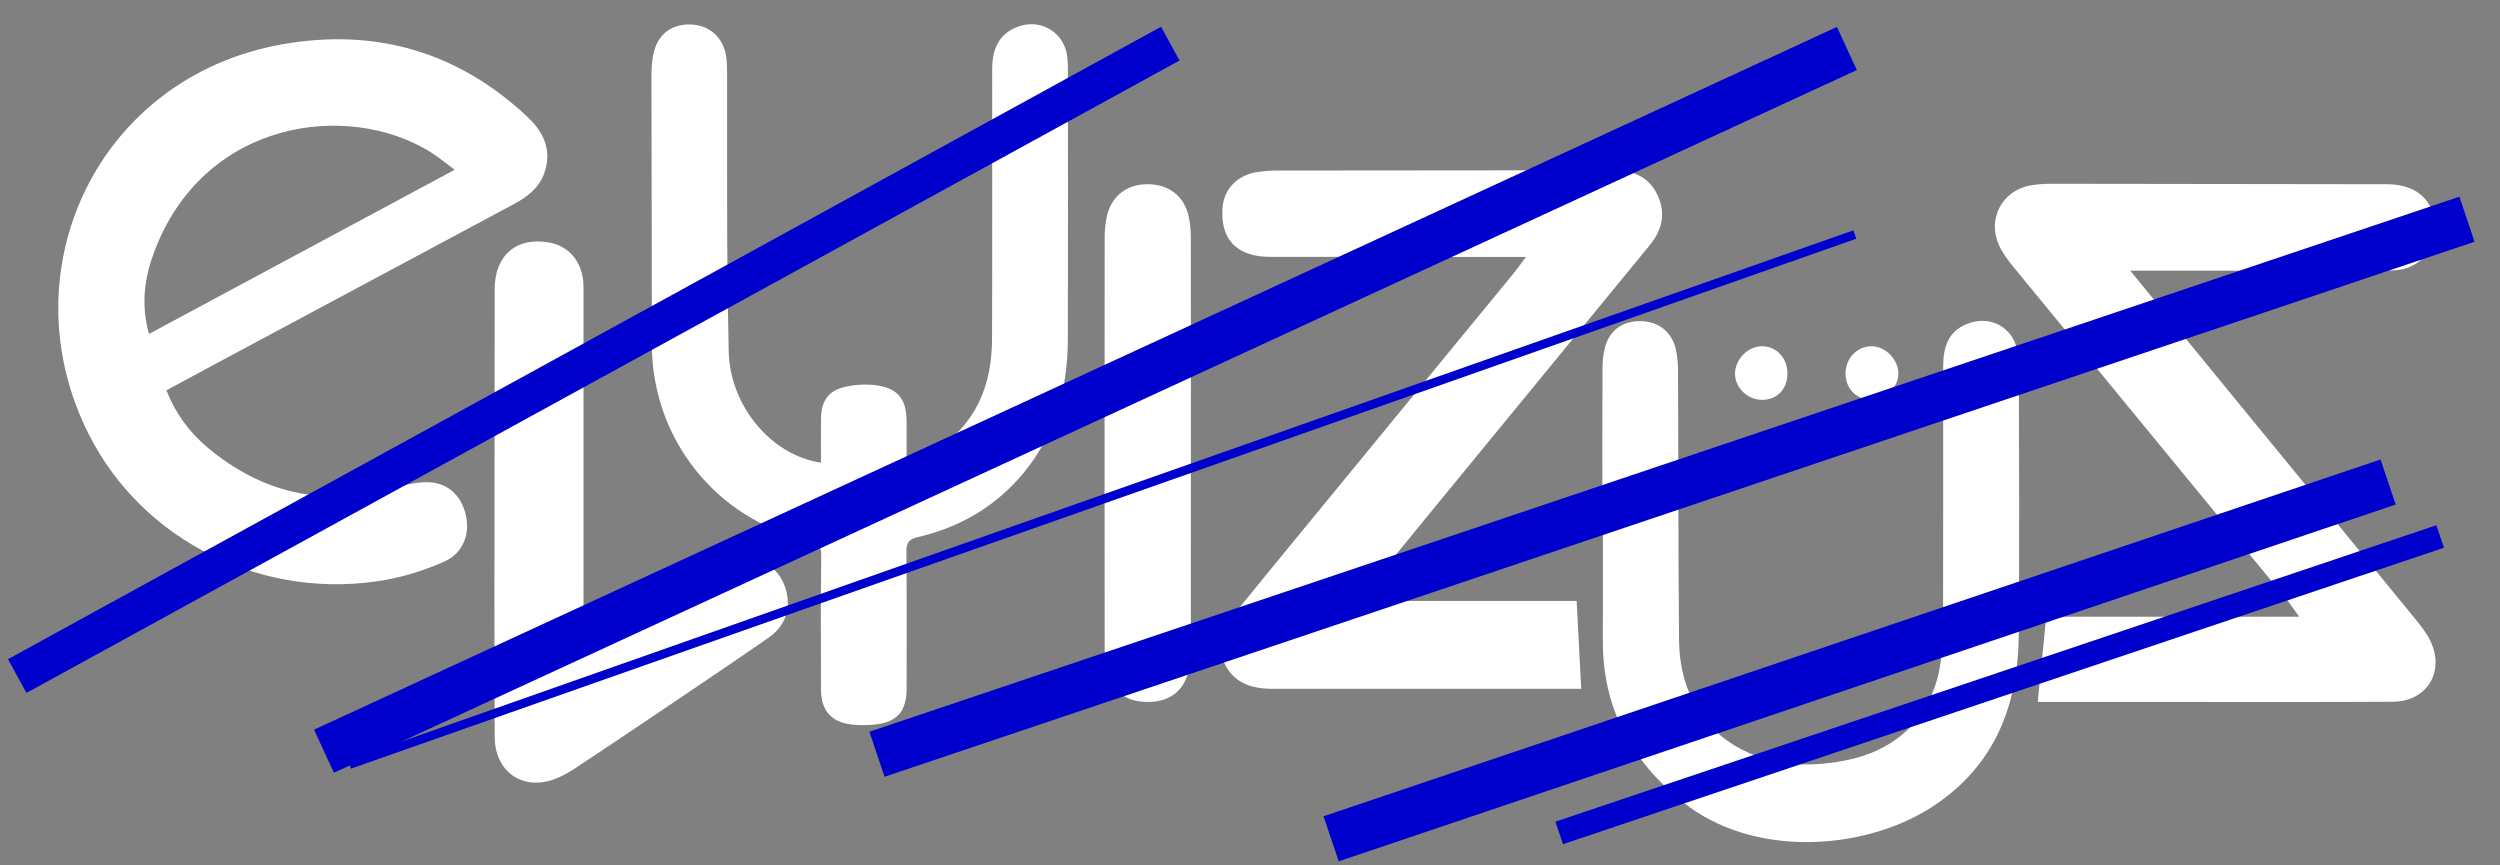 <?xml version="1.0" encoding="utf-8"?>
<!-- Generator: Adobe Illustrator 16.0.3, SVG Export Plug-In . SVG Version: 6.00 Build 0)  -->
<!DOCTYPE svg PUBLIC "-//W3C//DTD SVG 1.1//EN" "http://www.w3.org/Graphics/SVG/1.1/DTD/svg11.dtd">
<svg version="1.1" xmlns="http://www.w3.org/2000/svg" xmlns:xlink="http://www.w3.org/1999/xlink" x="0px" y="0px" width="260px"
	 height="90px" viewBox="0 0 260 90" enable-background="new 0 0 260 90" xml:space="preserve">
<rect x="0" y="0" width="260" height="90" fill="#808080" stroke="none"/>
<g id="Capa_1">
	<g>
		<g>
			<path fill="#FFFFFF" d="M17.302,40.595c0.956,2.419,2.4,4.369,4.287,5.951c5.615,4.707,11.971,6.185,19.08,4.271
				c1.168-0.313,2.374-0.637,3.567-0.668c2.16-0.058,3.644,1.213,4.177,3.287c0.522,2.037-0.219,4.086-2.203,4.967
				c-1.921,0.853-3.982,1.521-6.048,1.894C27.684,62.55,14.917,56.494,9.198,45.097c-8.49-16.912,0.92-37.104,20.188-40.495
				c9.669-1.7,18.236,0.771,25.467,7.551c1.74,1.632,2.61,3.583,1.707,5.968c-0.561,1.478-1.768,2.381-3.116,3.104
				C43.355,26.626,33.265,32.028,23.178,37.43C21.243,38.467,19.314,39.512,17.302,40.595z M15.494,34.729
				c10.622-5.702,21.095-11.328,31.794-17.074c-0.973-0.715-1.718-1.348-2.539-1.856c-8.628-5.343-23.628-3.327-28.742,10.478
				C15.016,28.955,14.644,31.69,15.494,34.729z"/>
			<path fill="#FFFFFF" d="M211.924,73.002c0.297-2.979,0.582-5.832,0.885-8.861c8.588,0,17.295,0,26.305,0
				c-0.557-0.771-0.909-1.313-1.319-1.813c-9.467-11.523-18.942-23.04-28.403-34.571c-0.572-0.695-1.121-1.445-1.496-2.255
				c-1.252-2.711,0.326-5.694,3.252-6.213c0.69-0.121,1.405-0.176,2.108-0.176c11.652,0.006,23.308,0.025,34.959,0.047
				c2.658,0.003,4.388,1.198,4.906,3.373c0.688,2.888-1.218,5.489-4.168,5.581c-2.28,0.072-4.567,0.031-6.853,0.033
				c-6.338,0.002-12.676,0.001-19.015,0.001c-0.417,0-0.834,0-1.538,0c1.434,1.76,2.688,3.308,3.948,4.847
				c8.551,10.438,17.106,20.874,25.647,31.319c0.57,0.699,1.15,1.422,1.558,2.223c1.643,3.242-0.242,6.425-3.858,6.445
				c-7.637,0.045-15.273,0.019-22.912,0.021c-4.291,0.001-8.582,0-12.873,0C212.637,73.002,212.214,73.002,211.924,73.002z"/>
			<path fill="#FFFFFF" d="M85.381,48.113c0-1.59-0.015-3.089,0.005-4.583c0.023-1.851,0.777-2.928,2.563-3.314
				c1.054-0.226,2.203-0.293,3.265-0.132c2.212,0.332,3.062,1.47,3.072,3.741c0.006,1.302,0,2.603,0,4.067
				c2.262-0.486,4.043-1.566,5.513-3.135c2.517-2.685,3.362-6.021,3.375-9.591c0.033-9.331,0.008-18.663,0.014-27.994
				c0.001-2.418,0.963-3.87,2.921-4.476c2.274-0.704,4.55,0.742,4.875,3.119c0.069,0.506,0.077,1.024,0.078,1.538
				c0.004,9.293,0.021,18.583-0.004,27.876c-0.016,6.005-1.73,11.362-6.157,15.622c-2.682,2.58-5.897,4.18-9.48,5.018
				c-0.915,0.216-1.164,0.586-1.154,1.499c0.047,4.746,0.025,9.489,0.02,14.233c-0.002,2.42-1.023,3.553-3.432,3.762
				c-0.741,0.063-1.498,0.07-2.237-0.006c-2.138-0.228-3.227-1.452-3.233-3.608c-0.011-4.628-0.044-9.254,0.027-13.882
				c0.017-1.094-0.322-1.453-1.354-1.68c-9.535-2.119-16.243-10.539-16.262-20.324c-0.017-9.371-0.039-18.74-0.044-28.111
				c-0.001-0.705,0.057-1.424,0.197-2.114c0.418-2.031,1.835-3.139,3.862-3.091c1.947,0.045,3.412,1.333,3.708,3.313
				c0.095,0.622,0.099,1.26,0.099,1.892c0.007,5.694-0.015,11.387,0.011,17.081c0.017,3.912,0.068,7.826,0.157,11.736
				C75.913,42.17,80.175,47.361,85.381,48.113z"/>
			<path fill="#FFFFFF" d="M163.973,62.5c0.161,3.104,0.313,6.043,0.473,9.135c-0.348,0-0.771,0-1.189,0
				c-10.236,0-20.477,0-30.712,0c-0.155,0-0.313,0.002-0.476-0.001c-2.008-0.047-3.748-0.653-4.693-2.583
				c-0.966-1.974-0.24-3.688,1.023-5.244c2.584-3.188,5.192-6.356,7.795-9.529c7.084-8.633,14.174-17.259,21.258-25.895
				c0.369-0.455,0.708-0.939,1.249-1.661c-0.646,0-1.048,0-1.448,0c-8.268,0-16.536,0.005-24.807-0.007
				c-0.701-0.001-1.428-0.024-2.104-0.189c-2.293-0.563-3.349-2.188-3.208-4.811c0.109-2.025,1.529-3.521,3.679-3.832
				c0.619-0.089,1.252-0.143,1.877-0.145c11.693-0.02,23.389-0.031,35.082-0.031c1.967,0,3.646,0.596,4.58,2.521
				c0.94,1.938,0.525,3.679-0.785,5.277c-7.207,8.787-14.416,17.573-21.625,26.359c-2.85,3.476-5.695,6.954-8.709,10.634
				C148.95,62.5,156.466,62.5,163.973,62.5z"/>
			<path fill="#FFFFFF" d="M166.646,52.834c0-4.786-0.01-9.572,0.014-14.356c0.003-0.782,0.052-1.59,0.253-2.34
				c0.491-1.828,1.892-2.795,3.778-2.739c1.844,0.053,3.219,1.155,3.604,2.979c0.154,0.726,0.219,1.485,0.223,2.229
				c0.041,9.333,0.012,18.665,0.105,27.995c0.086,8.724,6.654,13.397,14.475,12.859c1.209-0.082,2.43-0.258,3.604-0.547
				c5.44-1.348,8.771-5.313,9.218-10.93c0.104-1.338,0.16-2.685,0.163-4.024c0.015-8.62,0.002-17.239,0.009-25.86
				c0.004-2.576,0.905-3.959,2.928-4.563c2.078-0.617,4.137,0.493,4.705,2.597c0.174,0.638,0.232,1.324,0.233,1.99
				c0.017,9.332,0.077,18.665-0.013,27.996c-0.07,7.573-2.731,13.915-9.395,18.04c-6.826,4.227-18.228,5.146-25.592-0.794
				c-5.35-4.317-8.294-9.792-8.262-16.773c0.021-4.588,0.003-9.172,0.003-13.759C166.686,52.834,166.667,52.834,166.646,52.834z"/>
			<path fill="#FFFFFF" d="M60.685,67.934c4.425-2.99,8.602-5.805,12.765-8.635c1.256-0.854,2.539-1.613,4.135-1.429
				c2.089,0.244,3.712,1.63,4.195,3.621c0.494,2.038-0.218,3.7-1.886,4.858c-4.139,2.867-8.327,5.672-12.502,8.49
				c-2.545,1.719-5.095,3.43-7.66,5.116c-0.621,0.405-1.286,0.774-1.977,1.043c-3.356,1.301-6.286-0.712-6.305-4.334
				c-0.027-5.021-0.03-10.04-0.03-15.058c0.004-10.517,0.011-21.029,0.028-31.544c0.005-3.563,2.342-5.498,5.78-4.819
				c1.906,0.377,3.227,1.909,3.427,4.003c0.043,0.471,0.029,0.948,0.029,1.422c0.001,11.897,0,23.795,0,35.695
				C60.685,66.788,60.685,67.211,60.685,67.934z"/>
			<path fill="#FFFFFF" d="M123.854,46.148c0,7.111,0.004,14.229-0.007,21.341c0,0.668-0.043,1.346-0.167,2
				c-0.425,2.255-1.928,3.485-4.207,3.513c-2.423,0.023-3.883-1.094-4.383-3.421c-0.14-0.649-0.205-1.328-0.205-1.995
				c-0.011-14.306-0.011-28.612,0-42.918c0.001-0.705,0.077-1.422,0.22-2.112c0.442-2.127,2.037-3.387,4.212-3.398
				c2.203-0.01,3.811,1.196,4.295,3.302c0.167,0.723,0.23,1.486,0.231,2.229C123.862,31.843,123.854,38.995,123.854,46.148z"/>
			<path fill="#FFFFFF" d="M185.893,38.955c-0.037,1.583-1.166,2.674-2.72,2.629c-1.479-0.042-2.735-1.293-2.731-2.722
				c0.002-1.524,1.397-2.905,2.884-2.851C184.848,36.068,185.934,37.312,185.893,38.955z"/>
			<path fill="#FFFFFF" d="M194.619,36.011c1.439-0.01,2.789,1.338,2.811,2.807c0.023,1.445-1.334,2.773-2.824,2.768
				c-1.519-0.007-2.655-1.163-2.672-2.712C191.917,37.297,193.113,36.022,194.619,36.011z"/>
		</g>
	</g>
</g>
<g id="Capa_2">
	
		<rect x="59.734" y="-30.963" transform="matrix(0.481 0.877 -0.877 0.481 64.86 -34.709)" fill="#0000CD" width="4" height="136.736"/>
	
		<rect x="114.181" y="-31.029" transform="matrix(0.332 0.943 -0.943 0.332 125.583 -73.417)" fill="#0000CD" width="0.921" height="166.022"/>
	
		<rect x="171.505" y="-36.64" transform="matrix(0.319 0.948 -0.948 0.319 166.333 -130.441)" fill="#0000CD" width="4.939" height="174.429"/>
	
		<rect x="190.859" y="10.588" transform="matrix(0.32 0.948 -0.948 0.32 196.535 -136.536)" fill="#0000CD" width="4.94" height="115.955"/>
	
		<rect x="206.849" y="22.837" transform="matrix(0.319 0.948 -0.948 0.319 209.047 -148.755)" fill="#0000CD" width="2.47" height="96.643"/>
	
		<rect x="110.384" y="-45.629" transform="matrix(0.419 0.908 -0.908 0.419 103.36 -78.31)" fill="#0000CD" width="4.938" height="174.429"/>
</g>
<g id="Capa_3" display="none">
	
		<rect x="43.764" y="-35.773" transform="matrix(0.454 0.891 -0.891 0.454 54.027 -22.98)" display="inline" fill="#FFFFFF" width="4.001" height="136.736"/>
	
		<rect x="97.749" y="-34.255" transform="matrix(0.304 0.953 -0.953 0.304 114.843 -59.621)" display="inline" fill="#FFFFFF" width="0.921" height="166.022"/>
	
		<rect x="155.089" y="-38.083" transform="matrix(0.291 0.957 -0.957 0.291 158.742 -115.905)" display="inline" fill="#FFFFFF" width="4.939" height="174.43"/>
	
		<rect x="173.893" y="9.72" transform="matrix(0.291 0.957 -0.957 0.291 189.85 -120.73)" display="inline" fill="#FFFFFF" width="4.94" height="115.955"/>
	
		<rect x="189.799" y="22.411" transform="matrix(0.291 0.957 -0.957 0.291 203.119 -132.617)" display="inline" fill="#FFFFFF" width="2.47" height="96.643"/>
	
		<rect x="94.265" y="-48.905" transform="matrix(0.391 0.92 -0.92 0.391 94.145 -65.702)" display="inline" fill="#FFFFFF" width="4.939" height="174.429"/>
</g>
</svg>
